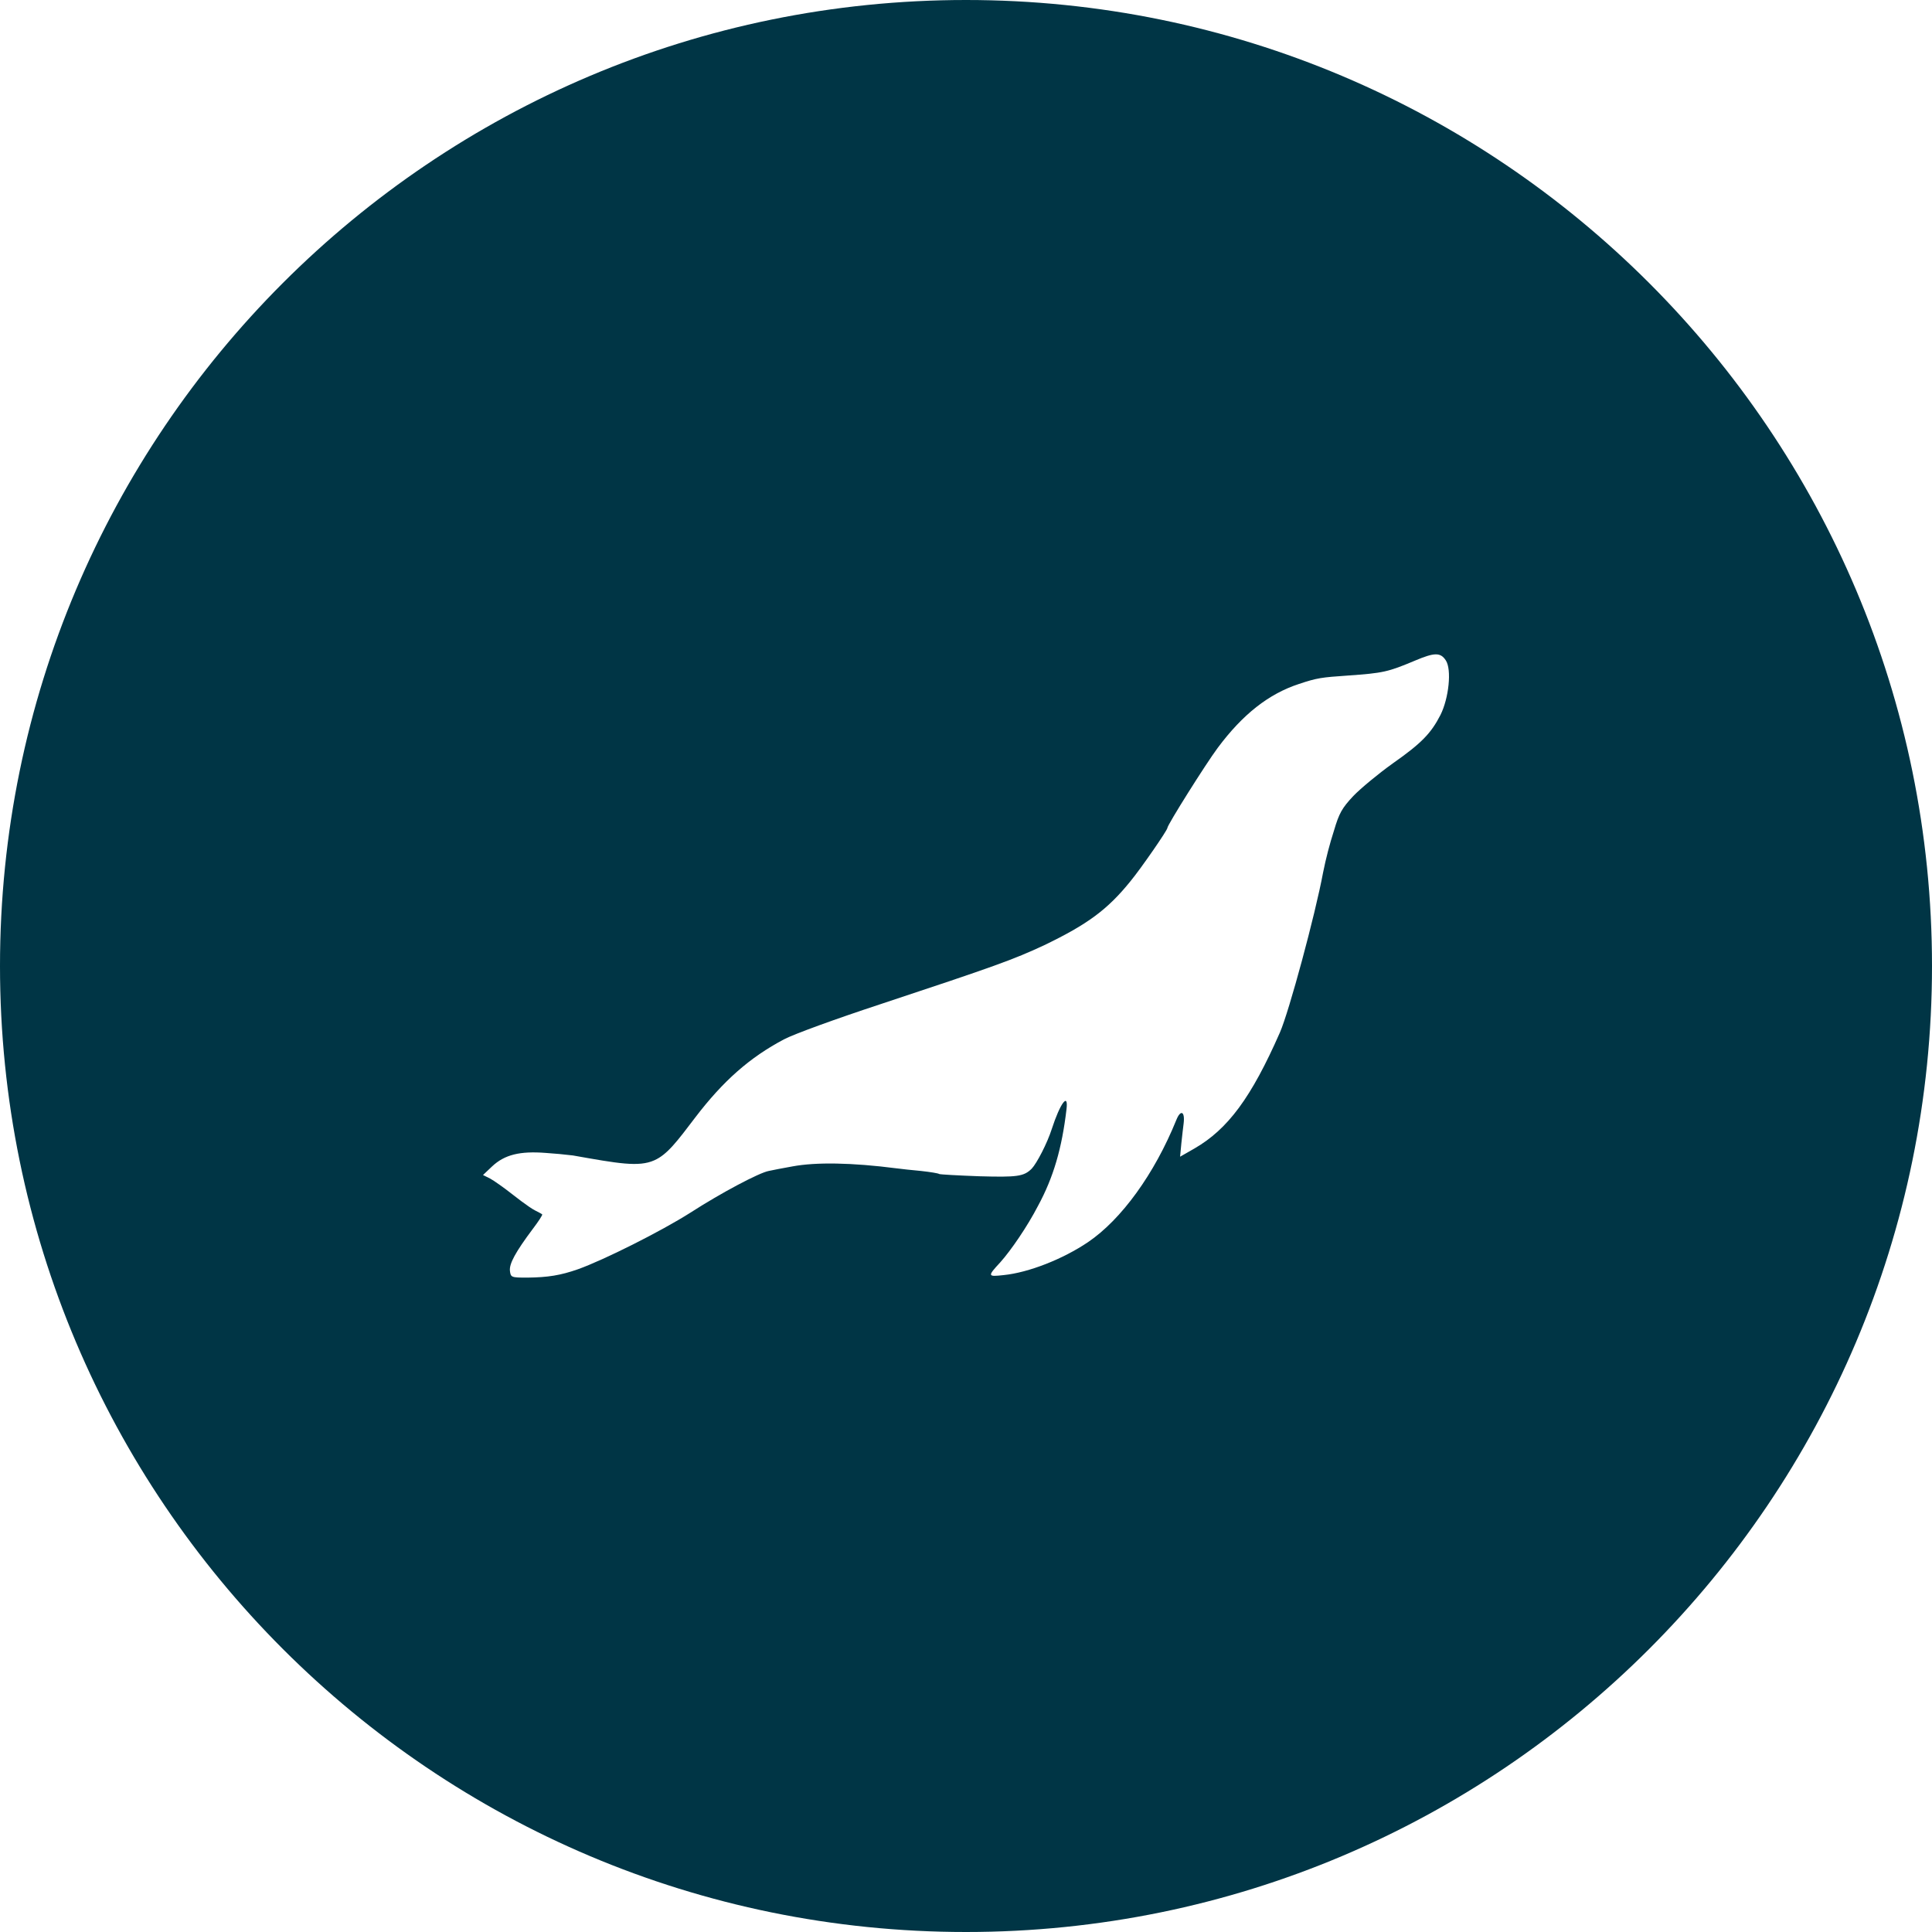 <svg width="48" height="48" viewBox="0 0 48 48" fill="none" xmlns="http://www.w3.org/2000/svg">
<path fill-rule="evenodd" clip-rule="evenodd" d="M24 48C37.255 48 48 37.255 48 24C48 10.745 37.255 0 24 0C10.745 0 0 10.745 0 24C0 37.255 10.745 48 24 48ZM33.484 16.784C34.367 16.722 34.481 16.696 35.157 16.412C35.636 16.21 35.788 16.204 35.92 16.406C36.072 16.633 35.996 17.346 35.788 17.763C35.554 18.218 35.321 18.463 34.601 18.968C34.248 19.221 33.806 19.586 33.623 19.776C33.339 20.079 33.27 20.205 33.143 20.634C33.033 20.976 32.943 21.324 32.872 21.676C32.676 22.73 32.026 25.134 31.799 25.652C31.086 27.274 30.505 28.056 29.672 28.536L29.319 28.738L29.35 28.41C29.36 28.316 29.371 28.211 29.382 28.119C29.392 28.033 29.401 27.957 29.407 27.912C29.444 27.609 29.331 27.559 29.224 27.829C28.681 29.168 27.861 30.297 27.034 30.859C26.409 31.282 25.557 31.616 24.938 31.679C24.535 31.724 24.528 31.711 24.85 31.364C25.121 31.061 25.525 30.468 25.784 29.969C26.175 29.25 26.384 28.524 26.497 27.558C26.548 27.129 26.34 27.407 26.131 28.05C26.018 28.404 25.759 28.902 25.633 29.035C25.437 29.231 25.267 29.25 24.333 29.224C23.809 29.205 23.361 29.18 23.335 29.168C23.311 29.149 23.108 29.117 22.881 29.092C22.657 29.073 22.395 29.042 22.284 29.028L22.281 29.028C21.158 28.883 20.274 28.871 19.694 28.978C19.454 29.022 19.182 29.072 19.1 29.092C18.861 29.136 17.92 29.634 17.144 30.134C16.418 30.594 15.01 31.301 14.36 31.534C13.925 31.686 13.616 31.736 13.099 31.742C12.701 31.742 12.688 31.736 12.669 31.572C12.65 31.395 12.808 31.105 13.243 30.524C13.382 30.341 13.483 30.184 13.471 30.171C13.458 30.158 13.376 30.114 13.288 30.07C13.257 30.055 13.207 30.023 13.146 29.982C13.032 29.904 12.878 29.79 12.738 29.679C12.53 29.515 12.271 29.331 12.177 29.281L12 29.193L12.227 28.978C12.536 28.688 12.915 28.594 13.559 28.644C13.784 28.659 14.01 28.68 14.234 28.707C15.363 28.907 15.867 29 16.255 28.828C16.578 28.686 16.82 28.36 17.276 27.76C17.964 26.858 18.627 26.271 19.479 25.822C19.713 25.696 20.773 25.311 21.846 24.958C24.724 24.005 25.178 23.841 25.948 23.481C27.008 22.97 27.514 22.604 28.088 21.891C28.353 21.569 29.003 20.628 29.003 20.571C29.003 20.496 29.956 18.981 30.252 18.583C30.877 17.743 31.522 17.239 32.272 16.993C32.727 16.841 32.834 16.829 33.484 16.784Z" fill="#003545"/>
</svg>
